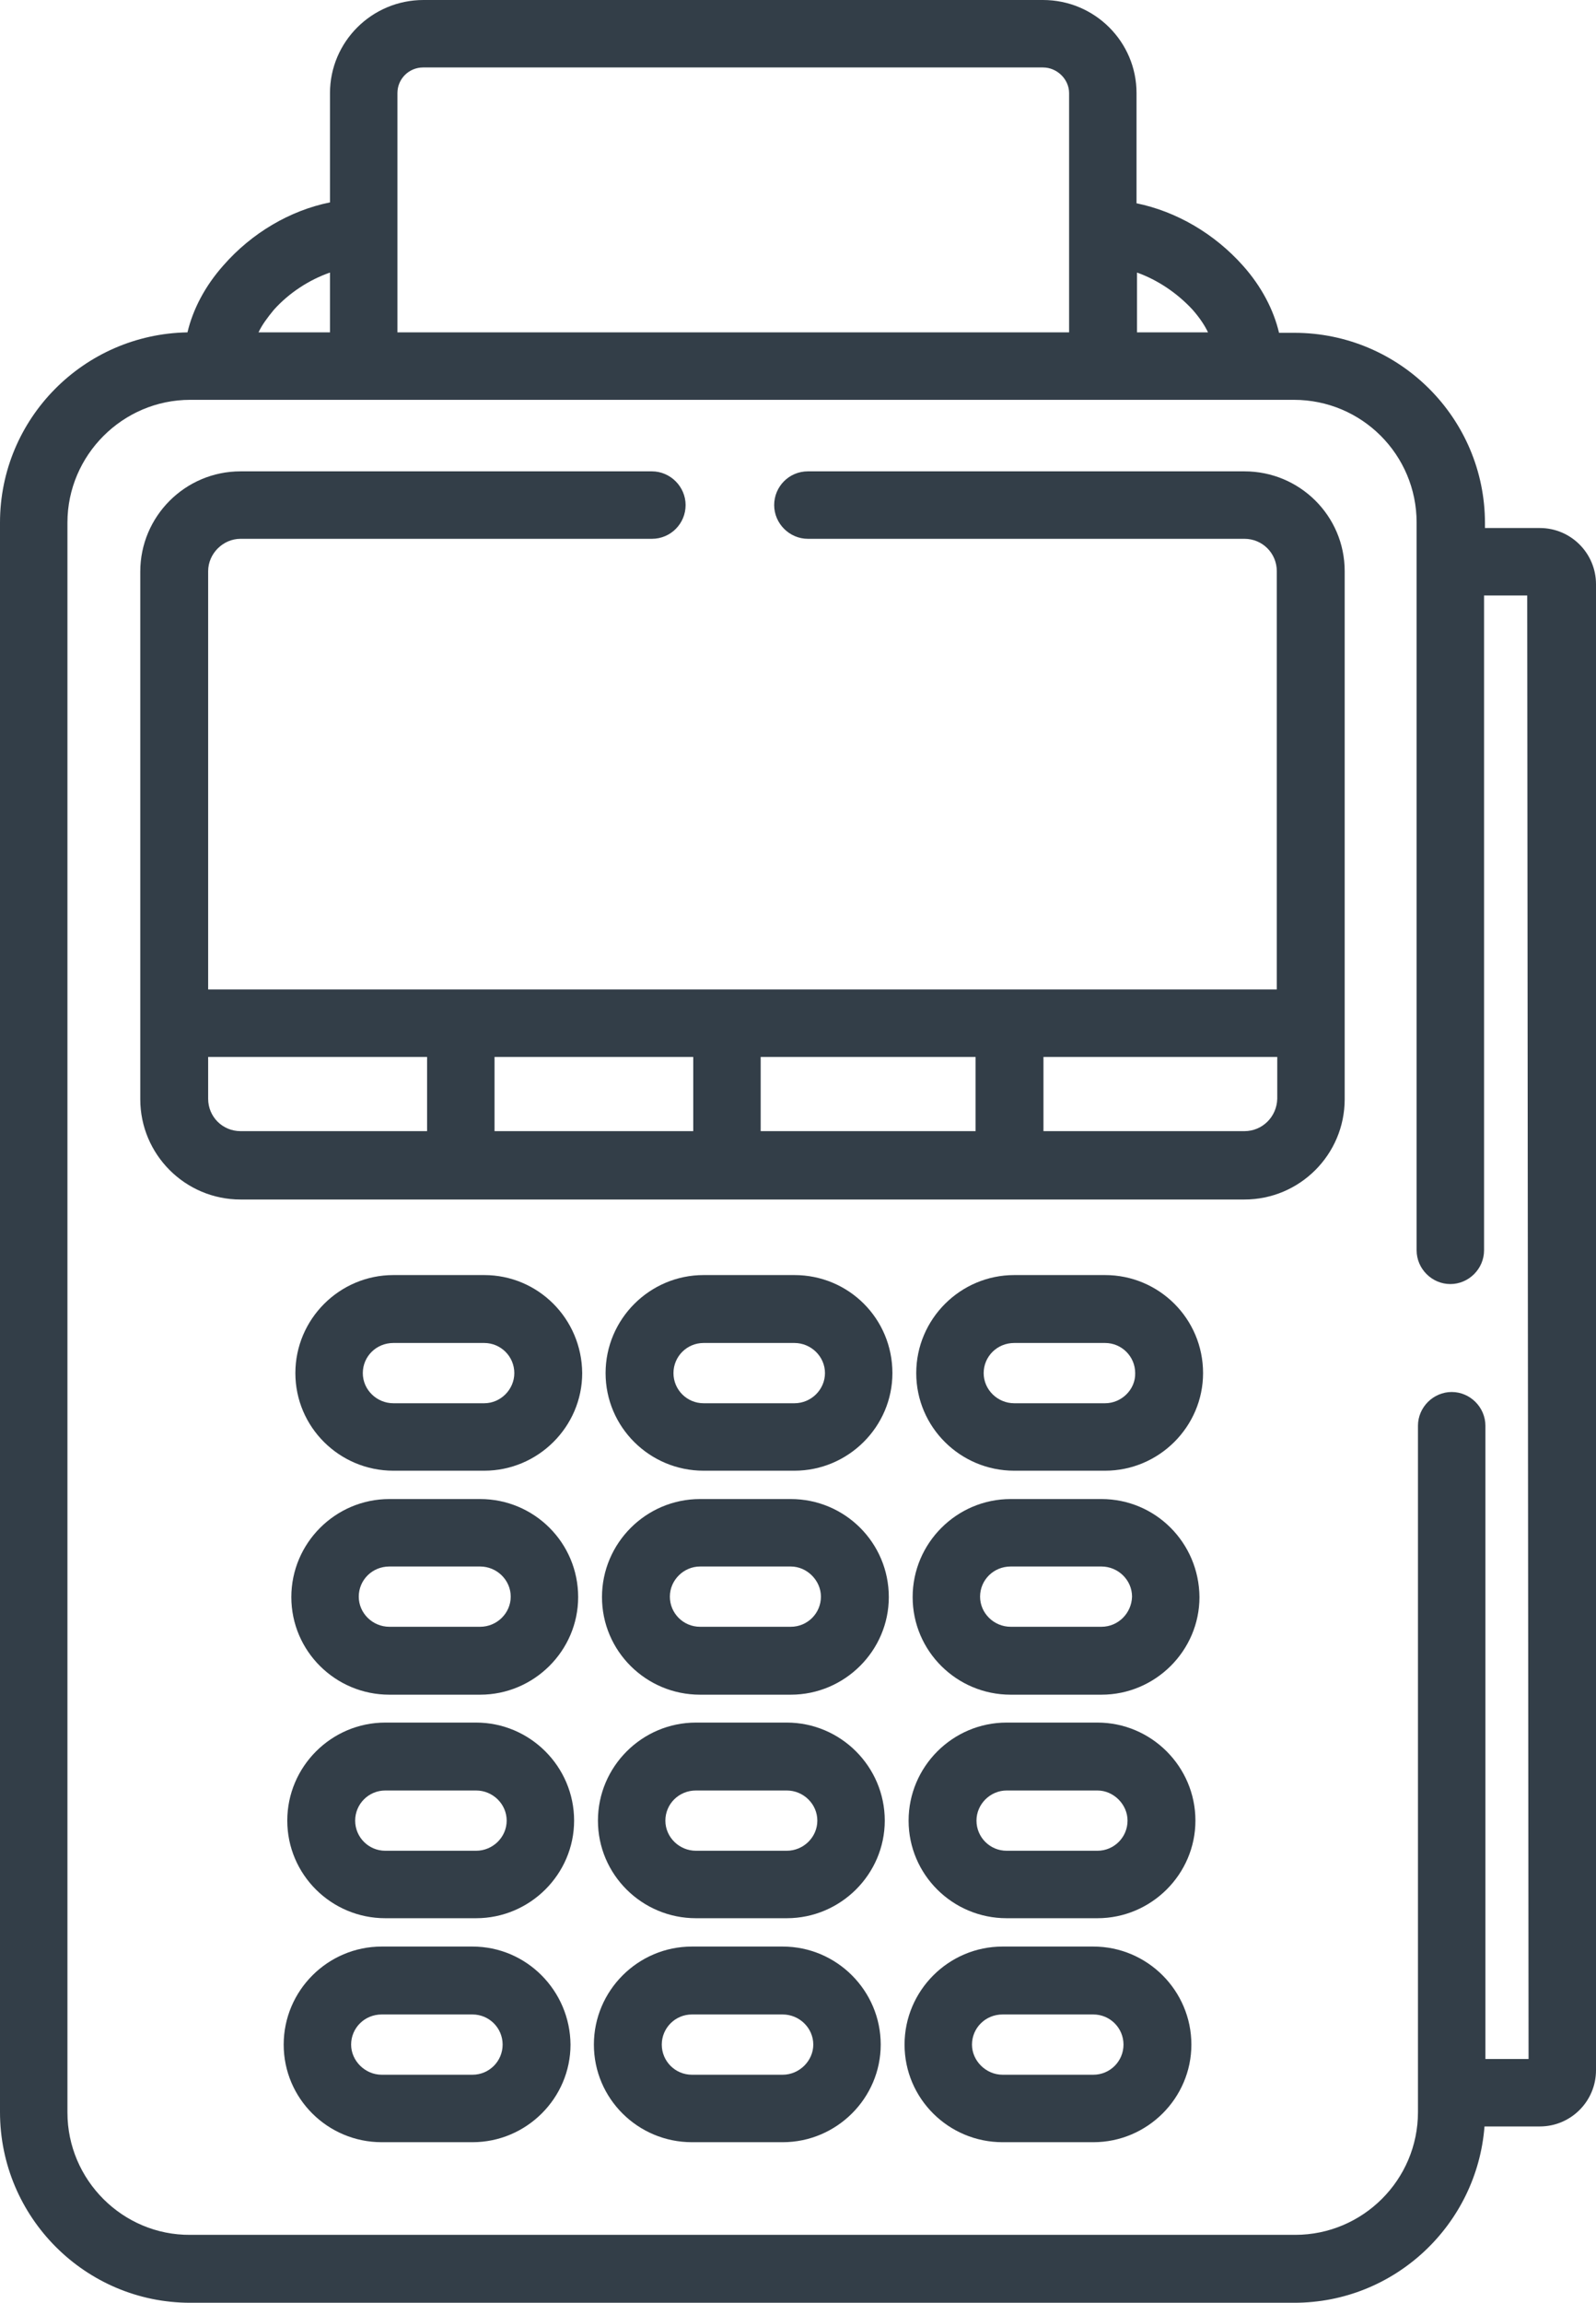<?xml version="1.0" encoding="utf-8"?>
<!-- Generator: Adobe Illustrator 22.1.0, SVG Export Plug-In . SVG Version: 6.00 Build 0)  -->
<svg version="1.1" id="Слой_1" xmlns="http://www.w3.org/2000/svg" xmlns:xlink="http://www.w3.org/1999/xlink" x="0px" y="0px"
	 viewBox="0 0 355 512" style="enable-background:new 0 0 355 512;" xml:space="preserve">
<style type="text/css">
	.st0{fill:#333E48;}
</style>
<path class="st0" d="M342.5,117.4h-12.2v-1.1c0-23.3-19-42.3-42.4-42.3h-3.4c-1.2-5.1-3.9-10.3-8-14.9c-6.4-7.2-14.9-12.1-23.7-13.9
	V20.7C252.8,9.3,243.5,0,232,0H94.2C82.7,0,73.4,9.3,73.4,20.7v24.3c-8.9,1.8-17.4,6.8-23.7,14c-4.1,4.6-6.8,9.8-8,14.9
	C18.6,74.3,0,93.1,0,116.2v353.4C0,493,19,512,42.3,512h245.6c22.3,0,40.6-17.3,42.3-39.2h12.3c6.9,0,12.5-5.6,12.5-12.5V129.9
	C355,123,349.4,117.4,342.5,117.4z M265.3,68.9c1.4,1.6,2.6,3.3,3.4,5h-15.8V60.6C257.4,62.2,261.8,65.1,265.3,68.9z M88.4,20.7
	c0-3.2,2.6-5.7,5.7-5.7H232c3.1,0,5.8,2.6,5.8,5.7v53.2H88.4V20.7z M73.4,60.6v13.3H57.5c0.8-1.7,2-3.3,3.4-5
	C64.3,65.1,68.8,62.2,73.4,60.6z M340,457.8h-9.6V317c0-4.1-3.4-7.5-7.5-7.5s-7.5,3.4-7.5,7.5v152.6c0,15.1-12.3,27.3-27.3,27.3
	H42.3C27.3,497,15,484.7,15,469.7V116.2c0-15,12.3-27.3,27.3-27.3h6.2h0h0h229h0h0h10.3c15.1,0,27.3,12.2,27.3,27.3V278
	c0,4.1,3.4,7.5,7.5,7.5s7.5-3.4,7.5-7.5V132.4h9.6L340,457.8L340,457.8z"/>
<path class="st0" d="M107.7,283.5H87.5c-12,0-21.8,9.8-21.8,21.8c0,12,9.8,21.7,21.8,21.7h20.2c12,0,21.8-9.8,21.8-21.7
	C129.4,293.2,119.7,283.5,107.7,283.5z M107.7,312H87.5c-3.7,0-6.8-3-6.8-6.7c0-3.7,3-6.7,6.8-6.7h20.2c3.7,0,6.7,3,6.7,6.7
	C114.4,308.9,111.4,312,107.7,312z"/>
<path class="st0" d="M176.7,283.5h-20.2c-12,0-21.8,9.8-21.8,21.8c0,12,9.8,21.7,21.8,21.7h20.2c12,0,21.8-9.8,21.8-21.7
	C198.5,293.2,188.8,283.5,176.7,283.5z M176.7,312h-20.2c-3.7,0-6.7-3-6.7-6.7c0-3.7,3-6.7,6.7-6.7h20.2c3.7,0,6.8,3,6.8,6.7
	C183.5,308.9,180.5,312,176.7,312z"/>
<path class="st0" d="M245.8,283.5h-20.2c-12,0-21.8,9.8-21.8,21.8c0,12,9.8,21.7,21.8,21.7h20.2c12,0,21.8-9.8,21.8-21.7
	C267.6,293.2,257.8,283.5,245.8,283.5z M245.8,312h-20.2c-3.7,0-6.8-3-6.8-6.7c0-3.7,3-6.7,6.8-6.7h20.2c3.7,0,6.7,3,6.7,6.7
	C252.6,308.9,249.5,312,245.8,312z"/>
<path class="st0" d="M106.8,333.3H86.6c-12,0-21.8,9.8-21.8,21.8c0,12,9.8,21.7,21.8,21.7h20.2c12,0,21.8-9.8,21.8-21.7
	C128.6,343,118.8,333.3,106.8,333.3z M106.8,361.7H86.6c-3.7,0-6.8-3-6.8-6.7c0-3.7,3-6.7,6.8-6.7h20.2c3.7,0,6.8,3,6.8,6.7
	C113.6,358.7,110.5,361.7,106.8,361.7z"/>
<path class="st0" d="M175.9,333.3h-20.2c-12,0-21.8,9.8-21.8,21.8c0,12,9.8,21.7,21.8,21.7h20.2c12,0,21.8-9.8,21.8-21.7
	C197.7,343,187.9,333.3,175.9,333.3z M175.9,361.7h-20.2c-3.7,0-6.7-3-6.7-6.7c0-3.7,3.1-6.7,6.7-6.7h20.2c3.6,0,6.7,3.1,6.7,6.7
	C182.6,358.7,179.6,361.7,175.9,361.7z"/>
<path class="st0" d="M245,333.3h-20.2c-12,0-21.8,9.8-21.8,21.8c0,12,9.8,21.7,21.8,21.7H245c12,0,21.8-9.8,21.8-21.7
	C266.7,343,257,333.3,245,333.3z M245,361.7h-20.2c-3.7,0-6.8-3-6.8-6.7c0-3.7,3-6.7,6.8-6.7H245c3.7,0,6.8,3,6.8,6.7
	C251.7,358.7,248.7,361.7,245,361.7z"/>
<path class="st0" d="M105.9,383H85.7c-12,0-21.8,9.8-21.8,21.8c0,12,9.8,21.7,21.8,21.7h20.2c12,0,21.8-9.8,21.8-21.7
	C127.7,392.8,117.9,383,105.9,383z M105.9,411.5H85.7c-3.7,0-6.7-3-6.7-6.7c0-3.7,3-6.7,6.7-6.7h20.2c3.7,0,6.8,3,6.8,6.7
	C112.7,408.5,109.6,411.5,105.9,411.5z"/>
<path class="st0" d="M175,383h-20.2c-12,0-21.8,9.8-21.8,21.8c0,12,9.8,21.7,21.8,21.7H175c12,0,21.8-9.8,21.8-21.7
	C196.8,392.8,187,383,175,383z M175,411.5h-20.2c-3.7,0-6.8-3-6.8-6.7c0-3.7,3-6.7,6.8-6.7H175c3.7,0,6.8,3,6.8,6.7
	C181.8,408.5,178.7,411.5,175,411.5z"/>
<path class="st0" d="M244.1,383h-20.2c-12,0-21.8,9.8-21.8,21.8c0,12,9.8,21.7,21.8,21.7h20.2c12,0,21.8-9.8,21.8-21.7
	C265.9,392.8,256.1,383,244.1,383z M244.1,411.5h-20.2c-3.7,0-6.7-3-6.7-6.7c0-3.7,3.1-6.7,6.7-6.7h20.2c3.6,0,6.7,3.1,6.7,6.7
	C250.8,408.5,247.8,411.5,244.1,411.5z"/>
<path class="st0" d="M276.8,104.8h-97.1c-4.2,0-7.5,3.4-7.5,7.5s3.4,7.5,7.5,7.5h97.1c4,0,7.2,3.2,7.2,7.2v93H46.3v-93
	c0-3.9,3.3-7.2,7.2-7.2H145c4.2,0,7.5-3.4,7.5-7.5s-3.4-7.5-7.5-7.5H53.5c-12.3,0-22.3,10-22.3,22.3v117.3c0,12.3,10,22.3,22.3,22.3
	h223.3c12.3,0,22.3-10,22.3-22.3V127C299.1,114.7,289.1,104.8,276.8,104.8z M169.2,235H217v16.5h-47.8V235z M154.2,251.5H110V235
	h44.2V251.5z M46.3,244.3V235h48.7v16.5H53.5C49.5,251.5,46.3,248.3,46.3,244.3z M276.8,251.5h-44.7V235h52v9.3
	C284,248.3,280.8,251.5,276.8,251.5z"/>
<path class="st0" d="M105.1,432.8H84.9c-12,0-21.8,9.8-21.8,21.8c0,12,9.8,21.7,21.8,21.7h20.2c12,0,21.8-9.8,21.8-21.7
	C126.8,442.6,117.1,432.8,105.1,432.8z M105.1,461.3H84.9c-3.7,0-6.8-3.1-6.8-6.7c0-3.7,3-6.7,6.8-6.7h20.2c3.7,0,6.7,3,6.7,6.7
	C111.8,458.3,108.8,461.3,105.1,461.3z"/>
<path class="st0" d="M174.1,432.8h-20.2c-12,0-21.8,9.8-21.8,21.8c0,12,9.8,21.7,21.8,21.7h20.2c12,0,21.8-9.8,21.8-21.7
	C195.9,442.6,186.1,432.8,174.1,432.8z M174.1,461.3h-20.2c-3.7,0-6.7-3-6.7-6.7c0-3.7,3-6.7,6.7-6.7h20.2c3.7,0,6.8,3,6.8,6.7
	C180.9,458.2,177.8,461.3,174.1,461.3z"/>
<path class="st0" d="M243.2,432.8H223c-12,0-21.8,9.8-21.8,21.8c0,12,9.8,21.7,21.8,21.7h20.2c12,0,21.8-9.8,21.8-21.7
	C265,442.6,255.2,432.8,243.2,432.8z M243.2,461.3H223c-3.7,0-6.8-3.1-6.8-6.7c0-3.7,3-6.7,6.8-6.7h20.2c3.7,0,6.7,3,6.7,6.7
	C249.9,458.3,246.9,461.3,243.2,461.3z"/>
</svg>
